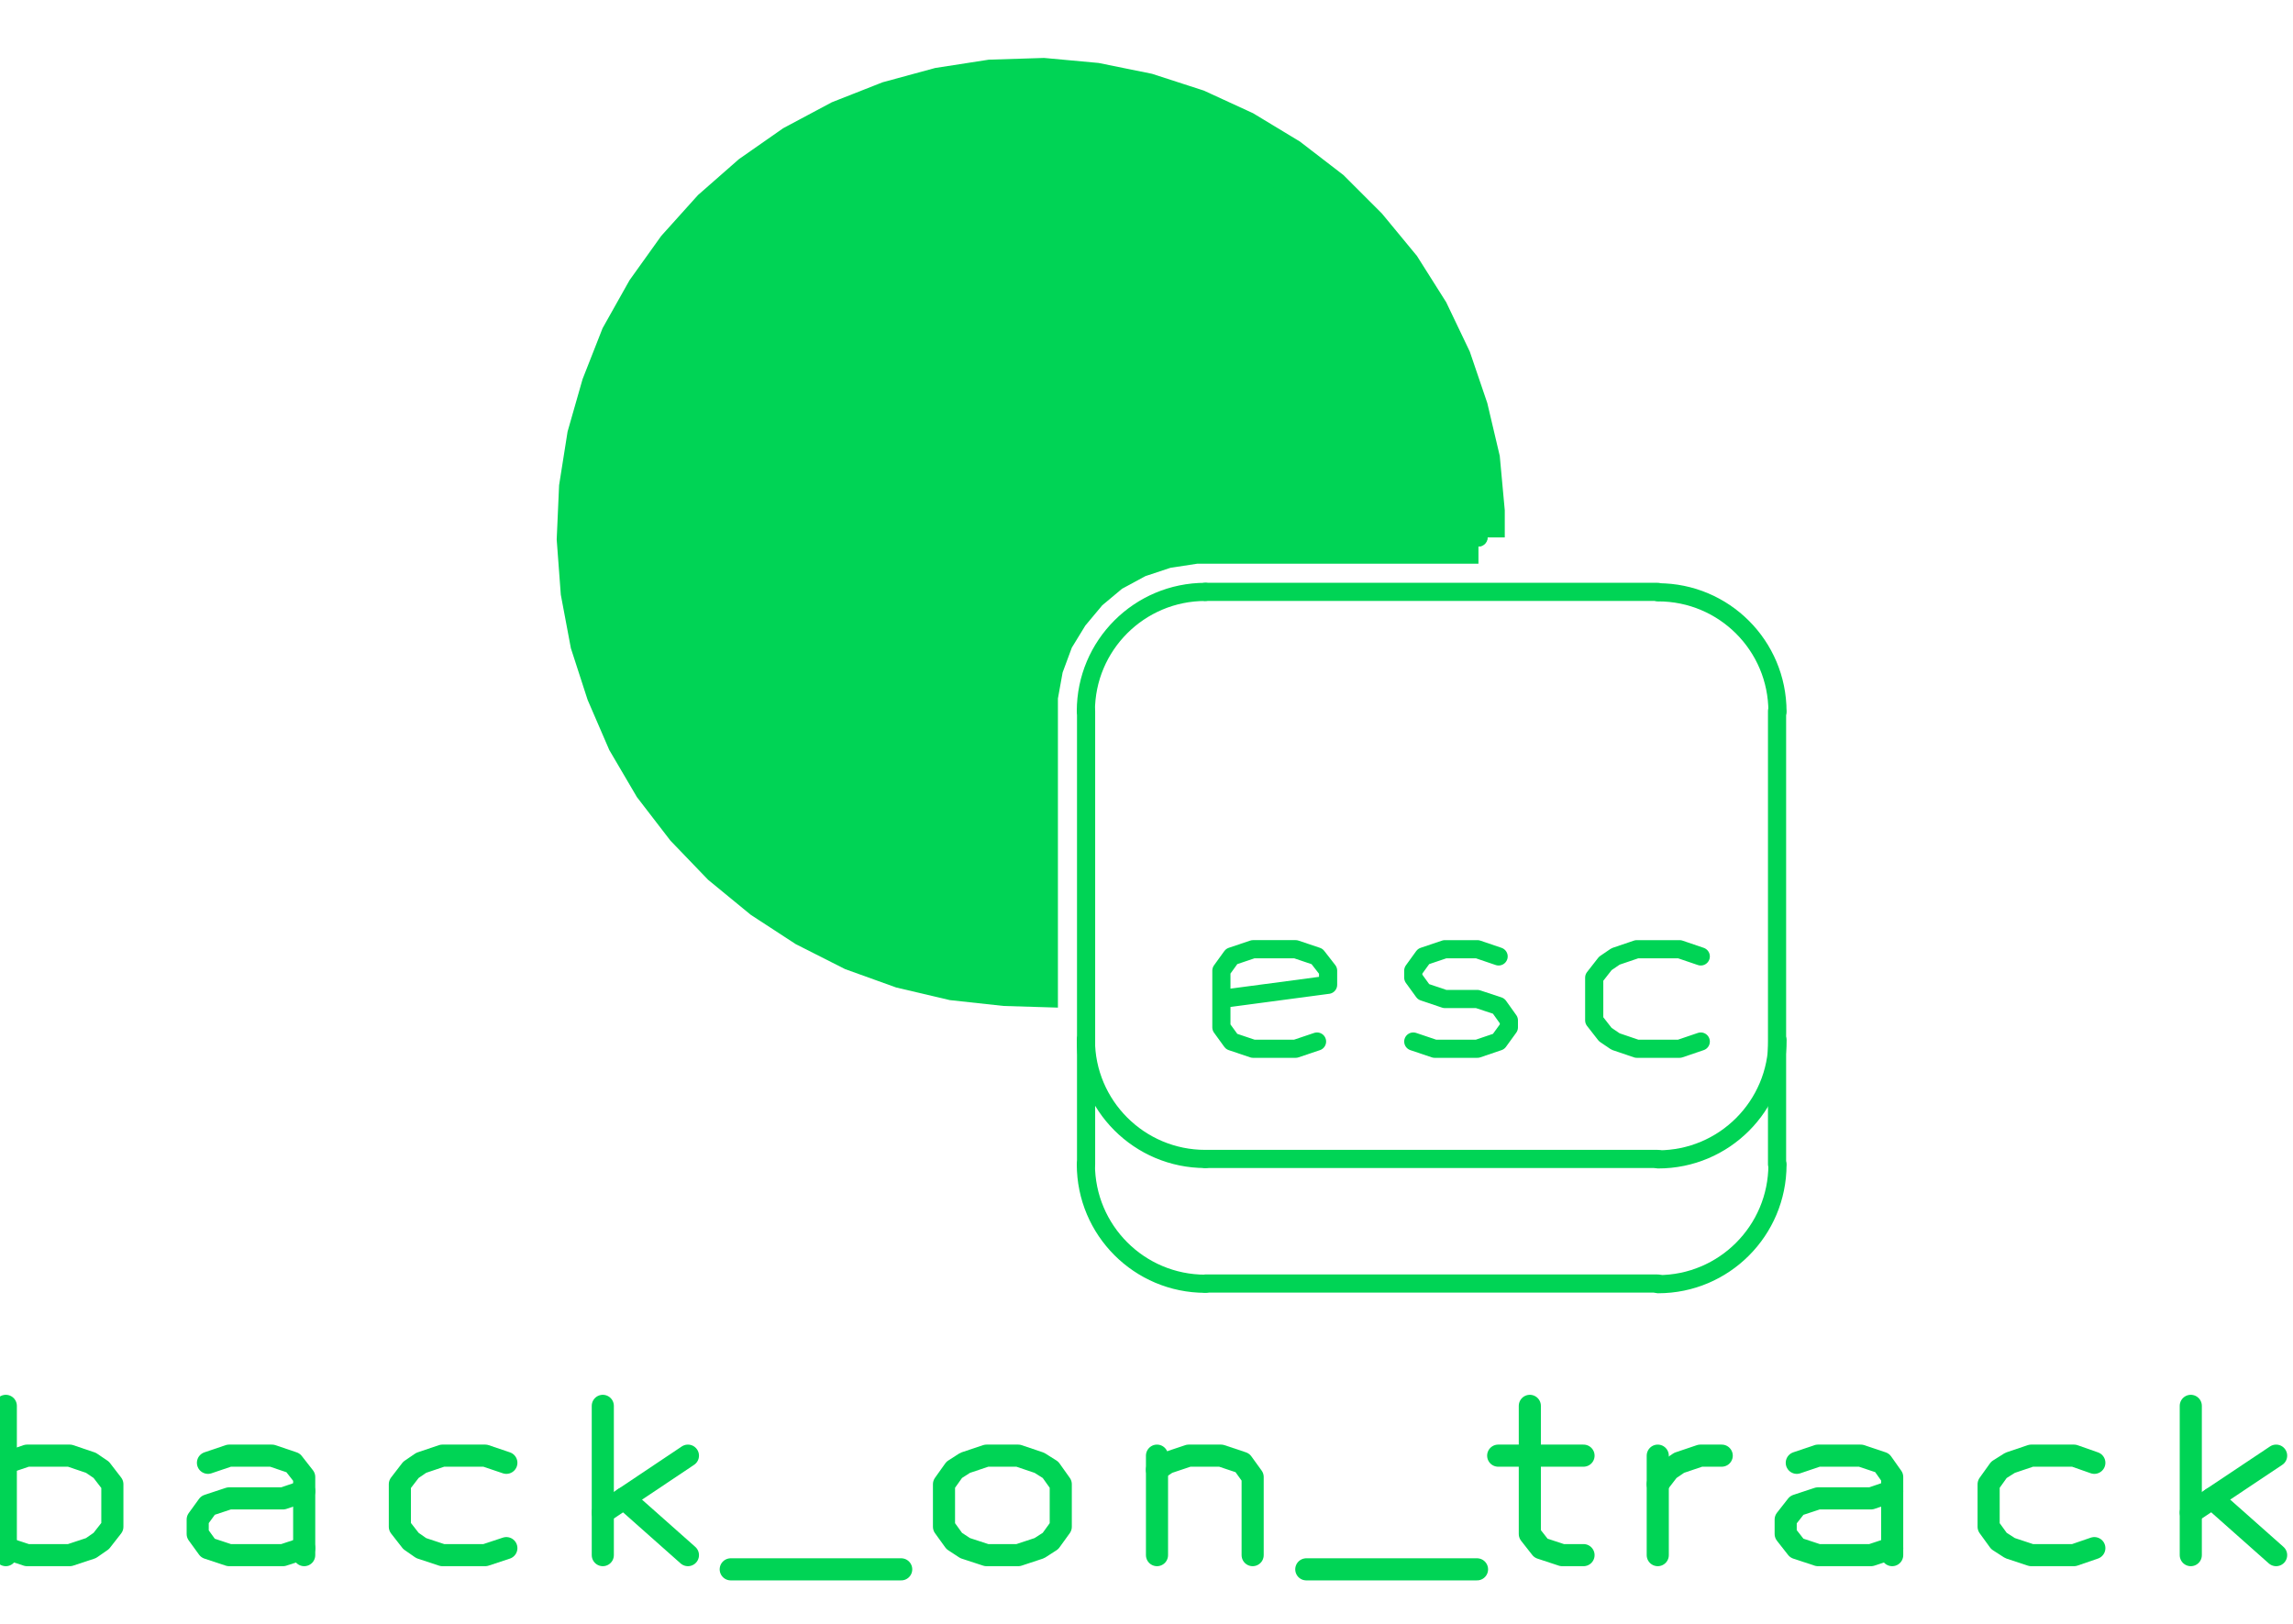 <?xml version="1.0" encoding="UTF-8" standalone="no"?>
<!-- Created with Inkscape (http://www.inkscape.org/) -->

<svg
   version="1.1"
   id="svg78"
   width="58.06"
   height="41.13"
   viewBox="0 0 58.06 41.13"
   sodipodi:docname="Logo.svg"
   inkscape:export-filename="Logo.png"
   inkscape:export-xdpi="232.823"
   inkscape:export-ydpi="232.823"
   inkscape:version="1.2.2 (b0a8486541, 2022-12-01)"
   xmlns:inkscape="http://www.inkscape.org/namespaces/inkscape"
   xmlns:sodipodi="http://sodipodi.sourceforge.net/DTD/sodipodi-0.dtd"
   xmlns="http://www.w3.org/2000/svg"
   xmlns:svg="http://www.w3.org/2000/svg">
  <defs
     id="defs82" />
  <sodipodi:namedview
     id="namedview80"
     pagecolor="#ffffff"
     bordercolor="#666666"
     borderopacity="1.0"
     inkscape:showpageshadow="2"
     inkscape:pageopacity="0"
     inkscape:pagecheckerboard="0"
     inkscape:deskcolor="#d1d1d1"
     showgrid="false"
     inkscape:zoom="5.1728597"
     inkscape:cx="34.990317"
     inkscape:cy="17.97845"
     inkscape:window-width="1214"
     inkscape:window-height="629"
     inkscape:window-x="1247"
     inkscape:window-y="761"
     inkscape:window-maximized="1"
     inkscape:current-layer="g86">
    <inkscape:page
       x="0"
       y="0"
       id="page84"
       width="58.06"
       height="41.13" />
  </sodipodi:namedview>
  <g
     id="g86"
     inkscape:groupmode="layer"
     inkscape:label="Page 1"
     transform="matrix(1.333,0,0,1.333,-532.761,-377.609)">
    <g
       id="g92"
       style="stroke:#00d455"
       transform="translate(0,1.5)">
      <path
         d="m 431.16,293.023 h -8.594"
         style="fill:none;stroke:#00d455;stroke-width:0.345;stroke-linecap:round;stroke-linejoin:round;stroke-miterlimit:10;stroke-dasharray:none;stroke-opacity:1"
         id="path94" />
    </g>
    <g
       id="g96"
       style="stroke:#00d455"
       transform="translate(0,1.5)">
      <path
         d="m 433.426,295.289 v 8.609"
         style="fill:none;stroke:#00d455;stroke-width:0.345;stroke-linecap:round;stroke-linejoin:round;stroke-miterlimit:10;stroke-dasharray:none;stroke-opacity:1"
         id="path98" />
    </g>
    <g
       id="g100"
       style="stroke:#00d455"
       transform="translate(0,1.5)">
      <path
         d="m 431.168,293.031 c 1.254,0 2.266,1.016 2.266,2.266"
         style="fill:none;stroke:#00d455;stroke-width:0.345;stroke-linecap:round;stroke-linejoin:round;stroke-miterlimit:10;stroke-dasharray:none;stroke-opacity:1"
         id="path102" />
    </g>
    <g
       id="g104"
       style="stroke:#00d455"
       transform="translate(0,1.5)">
      <path
         d="m 433.434,301.539 c 0,1.25 -1.012,2.266 -2.266,2.266"
         style="fill:none;stroke:#00d455;stroke-width:0.345;stroke-linecap:round;stroke-linejoin:round;stroke-miterlimit:10;stroke-dasharray:none;stroke-opacity:1"
         id="path106" />
    </g>
    <g
       id="g108"
       style="stroke:#00d455"
       transform="translate(0,1.5)">
      <path
         d="m 424.688,301.566 -0.407,0.137 h -0.808 l -0.407,-0.137 -0.195,-0.269 v -1.078 l 0.195,-0.27 0.407,-0.137 h 0.808 l 0.407,0.137 0.21,0.27 v 0.269 l -2.027,0.27"
         style="fill:none;stroke:#00d455;stroke-width:0.345;stroke-linecap:round;stroke-linejoin:round;stroke-miterlimit:10;stroke-dasharray:none;stroke-opacity:1"
         id="path110" />
    </g>
    <g
       id="g112"
       style="stroke:#00d455"
       transform="translate(0,1.5)">
      <path
         d="m 426.516,301.566 0.406,0.137 h 0.812 l 0.403,-0.137 0.195,-0.269 v -0.133 l -0.195,-0.273 -0.403,-0.133 h -0.617 l -0.406,-0.137 -0.195,-0.269 v -0.133 l 0.195,-0.27 0.406,-0.137 h 0.617 l 0.403,0.137"
         style="fill:none;stroke:#00d455;stroke-width:0.345;stroke-linecap:round;stroke-linejoin:round;stroke-miterlimit:10;stroke-dasharray:none;stroke-opacity:1"
         id="path114" />
    </g>
    <g
       id="g116"
       style="stroke:#00d455"
       transform="translate(0,1.5)">
      <path
         d="m 431.977,301.566 -0.403,0.137 h -0.812 l -0.403,-0.137 -0.195,-0.132 -0.211,-0.27 v -0.812 l 0.211,-0.27 0.195,-0.133 0.403,-0.137 h 0.812 l 0.403,0.137"
         style="fill:none;stroke:#00d455;stroke-width:0.345;stroke-linecap:round;stroke-linejoin:round;stroke-miterlimit:10;stroke-dasharray:none;stroke-opacity:1"
         id="path118" />
    </g>
    <g
       id="g120"
       style="stroke:#00d455"
       transform="translate(0,1.5)">
      <path
         d="m 399.781,311.324 v -2.836"
         style="fill:none;stroke:#00d455;stroke-width:0.42;stroke-linecap:round;stroke-linejoin:round;stroke-miterlimit:10;stroke-dasharray:none;stroke-opacity:1"
         id="path122" />
    </g>
    <g
       id="g124"
       style="stroke:#00d455"
       transform="translate(0,1.5)">
      <path
         d="m 399.781,309.57 0.403,-0.136 h 0.812 l 0.402,0.136 0.196,0.133 0.211,0.274 v 0.808 l -0.211,0.27 -0.196,0.136 -0.402,0.133 h -0.812 l -0.403,-0.133"
         style="fill:none;stroke:#00d455;stroke-width:0.42;stroke-linecap:round;stroke-linejoin:round;stroke-miterlimit:10;stroke-dasharray:none;stroke-opacity:1"
         id="path126" />
    </g>
    <g
       id="g128"
       style="stroke:#00d455"
       transform="translate(0,1.5)">
      <path
         d="m 405.449,311.324 v -1.484 l -0.211,-0.27 -0.402,-0.136 h -0.813 l -0.402,0.136"
         style="fill:none;stroke:#00d455;stroke-width:0.42;stroke-linecap:round;stroke-linejoin:round;stroke-miterlimit:10;stroke-dasharray:none;stroke-opacity:1"
         id="path130" />
    </g>
    <g
       id="g132"
       style="stroke:#00d455"
       transform="translate(0,1.5)">
      <path
         d="m 405.449,311.191 -0.402,0.133 h -1.024 l -0.402,-0.133 -0.195,-0.269 v -0.274 l 0.195,-0.269 0.402,-0.133 h 1.024 l 0.402,-0.137"
         style="fill:none;stroke:#00d455;stroke-width:0.42;stroke-linecap:round;stroke-linejoin:round;stroke-miterlimit:10;stroke-dasharray:none;stroke-opacity:1"
         id="path134" />
    </g>
    <g
       id="g136"
       style="stroke:#00d455"
       transform="translate(0,1.5)">
      <path
         d="m 409.289,311.191 -0.402,0.133 h -0.813 l -0.402,-0.133 -0.195,-0.136 -0.211,-0.27 v -0.808 l 0.211,-0.274 0.195,-0.133 0.402,-0.136 h 0.813 l 0.402,0.136"
         style="fill:none;stroke:#00d455;stroke-width:0.42;stroke-linecap:round;stroke-linejoin:round;stroke-miterlimit:10;stroke-dasharray:none;stroke-opacity:1"
         id="path138" />
    </g>
    <g
       id="g140"
       style="stroke:#00d455"
       transform="translate(0,1.5)">
      <path
         d="m 411.121,311.324 v -2.836"
         style="fill:none;stroke:#00d455;stroke-width:0.42;stroke-linecap:round;stroke-linejoin:round;stroke-miterlimit:10;stroke-dasharray:none;stroke-opacity:1"
         id="path142" />
    </g>
    <g
       id="g144"
       style="stroke:#00d455"
       transform="translate(0,1.5)">
      <path
         d="m 411.523,310.246 1.215,1.078"
         style="fill:none;stroke:#00d455;stroke-width:0.42;stroke-linecap:round;stroke-linejoin:round;stroke-miterlimit:10;stroke-dasharray:none;stroke-opacity:1"
         id="path146" />
    </g>
    <g
       id="g148"
       style="stroke:#00d455"
       transform="translate(0,1.5)">
      <path
         d="m 412.738,309.434 -1.617,1.082"
         style="fill:none;stroke:#00d455;stroke-width:0.42;stroke-linecap:round;stroke-linejoin:round;stroke-miterlimit:10;stroke-dasharray:none;stroke-opacity:1"
         id="path150" />
    </g>
    <g
       id="g152"
       style="stroke:#00d455"
       transform="translate(0,1.5)">
      <path
         d="m 413.551,311.594 h 3.238"
         style="fill:none;stroke:#00d455;stroke-width:0.42;stroke-linecap:round;stroke-linejoin:round;stroke-miterlimit:10;stroke-dasharray:none;stroke-opacity:1"
         id="path154" />
    </g>
    <g
       id="g156"
       style="stroke:#00d455"
       transform="translate(0,1.5)">
      <path
         d="m 418.41,311.324 -0.406,-0.133 -0.207,-0.136 -0.195,-0.27 v -0.808 l 0.195,-0.274 0.207,-0.133 0.406,-0.136 h 0.602 l 0.402,0.136 0.211,0.133 0.195,0.274 v 0.808 l -0.195,0.27 -0.211,0.136 -0.402,0.133 h -0.602"
         style="fill:none;stroke:#00d455;stroke-width:0.42;stroke-linecap:round;stroke-linejoin:round;stroke-miterlimit:10;stroke-dasharray:none;stroke-opacity:1"
         id="path158" />
    </g>
    <g
       id="g160"
       style="stroke:#00d455"
       transform="translate(0,1.5)">
      <path
         d="m 421.648,309.434 v 1.89"
         style="fill:none;stroke:#00d455;stroke-width:0.42;stroke-linecap:round;stroke-linejoin:round;stroke-miterlimit:10;stroke-dasharray:none;stroke-opacity:1"
         id="path162" />
    </g>
    <g
       id="g164"
       style="stroke:#00d455"
       transform="translate(0,1.5)">
      <path
         d="m 421.648,309.703 0.196,-0.133 0.406,-0.136 h 0.613 l 0.407,0.136 0.195,0.27 v 1.484"
         style="fill:none;stroke:#00d455;stroke-width:0.42;stroke-linecap:round;stroke-linejoin:round;stroke-miterlimit:10;stroke-dasharray:none;stroke-opacity:1"
         id="path166" />
    </g>
    <g
       id="g168"
       style="stroke:#00d455"
       transform="translate(0,1.5)">
      <path
         d="m 424.484,311.594 h 3.243"
         style="fill:none;stroke:#00d455;stroke-width:0.42;stroke-linecap:round;stroke-linejoin:round;stroke-miterlimit:10;stroke-dasharray:none;stroke-opacity:1"
         id="path170" />
    </g>
    <g
       id="g172"
       style="stroke:#00d455"
       transform="translate(0,1.5)">
      <path
         d="m 428.129,309.434 h 1.621"
         style="fill:none;stroke:#00d455;stroke-width:0.42;stroke-linecap:round;stroke-linejoin:round;stroke-miterlimit:10;stroke-dasharray:none;stroke-opacity:1"
         id="path174" />
    </g>
    <g
       id="g176"
       style="stroke:#00d455"
       transform="translate(0,1.5)">
      <path
         d="m 428.73,308.488 v 2.434 l 0.211,0.269 0.403,0.133 h 0.406"
         style="fill:none;stroke:#00d455;stroke-width:0.42;stroke-linecap:round;stroke-linejoin:round;stroke-miterlimit:10;stroke-dasharray:none;stroke-opacity:1"
         id="path178" />
    </g>
    <g
       id="g180"
       style="stroke:#00d455"
       transform="translate(0,1.5)">
      <path
         d="m 431.16,311.324 v -1.89"
         style="fill:none;stroke:#00d455;stroke-width:0.42;stroke-linecap:round;stroke-linejoin:round;stroke-miterlimit:10;stroke-dasharray:none;stroke-opacity:1"
         id="path182" />
    </g>
    <g
       id="g184"
       style="stroke:#00d455"
       transform="translate(0,1.5)">
      <path
         d="m 431.16,309.977 0.211,-0.274 0.195,-0.133 0.403,-0.136 h 0.406"
         style="fill:none;stroke:#00d455;stroke-width:0.42;stroke-linecap:round;stroke-linejoin:round;stroke-miterlimit:10;stroke-dasharray:none;stroke-opacity:1"
         id="path186" />
    </g>
    <g
       id="g188"
       style="stroke:#00d455"
       transform="translate(0,1.5)">
      <path
         d="m 435.613,311.324 v -1.484 l -0.191,-0.27 -0.406,-0.136 h -0.813 l -0.402,0.136"
         style="fill:none;stroke:#00d455;stroke-width:0.42;stroke-linecap:round;stroke-linejoin:round;stroke-miterlimit:10;stroke-dasharray:none;stroke-opacity:1"
         id="path190" />
    </g>
    <g
       id="g192"
       style="stroke:#00d455"
       transform="translate(0,1.5)">
      <path
         d="m 435.613,311.191 -0.402,0.133 h -1.008 l -0.402,-0.133 -0.211,-0.269 v -0.274 l 0.211,-0.269 0.402,-0.133 h 1.008 l 0.402,-0.137"
         style="fill:none;stroke:#00d455;stroke-width:0.42;stroke-linecap:round;stroke-linejoin:round;stroke-miterlimit:10;stroke-dasharray:none;stroke-opacity:1"
         id="path194" />
    </g>
    <g
       id="g196"
       style="stroke:#00d455"
       transform="translate(0,1.5)">
      <path
         d="m 439.453,311.191 -0.387,0.133 h -0.812 l -0.402,-0.133 -0.211,-0.136 -0.196,-0.27 v -0.808 l 0.196,-0.274 0.211,-0.133 0.402,-0.136 h 0.812 l 0.387,0.136"
         style="fill:none;stroke:#00d455;stroke-width:0.42;stroke-linecap:round;stroke-linejoin:round;stroke-miterlimit:10;stroke-dasharray:none;stroke-opacity:1"
         id="path198" />
    </g>
    <g
       id="g200"
       style="stroke:#00d455"
       transform="translate(0,1.5)">
      <path
         d="m 441.285,311.324 v -2.836"
         style="fill:none;stroke:#00d455;stroke-width:0.42;stroke-linecap:round;stroke-linejoin:round;stroke-miterlimit:10;stroke-dasharray:none;stroke-opacity:1"
         id="path202" />
    </g>
    <g
       id="g204"
       style="stroke:#00d455"
       transform="translate(0,1.5)">
      <path
         d="m 441.691,310.246 1.215,1.078"
         style="fill:none;stroke:#00d455;stroke-width:0.42;stroke-linecap:round;stroke-linejoin:round;stroke-miterlimit:10;stroke-dasharray:none;stroke-opacity:1"
         id="path206" />
    </g>
    <g
       id="g208"
       style="stroke:#00d455"
       transform="translate(0,1.5)">
      <path
         d="m 442.906,309.434 -1.621,1.082"
         style="fill:none;stroke:#00d455;stroke-width:0.42;stroke-linecap:round;stroke-linejoin:round;stroke-miterlimit:10;stroke-dasharray:none;stroke-opacity:1"
         id="path210" />
    </g>
    <g
       id="g212"
       style="stroke:#00d455"
       transform="translate(0,1.5)">
      <path
         d="m 422.566,306.164 h 8.594"
         style="fill:none;stroke:#00d455;stroke-width:0.345;stroke-linecap:round;stroke-linejoin:round;stroke-miterlimit:10;stroke-dasharray:none;stroke-opacity:1"
         id="path214" />
    </g>
    <g
       id="g216"
       style="stroke:#00d455"
       transform="translate(0,1.5)">
      <path
         d="m 422.566,303.797 h 8.594"
         style="fill:none;stroke:#00d455;stroke-width:0.345;stroke-linecap:round;stroke-linejoin:round;stroke-miterlimit:10;stroke-dasharray:none;stroke-opacity:1"
         id="path218" />
    </g>
    <g
       id="g220"
       style="stroke:#00d455"
       transform="translate(0,1.5)">
      <path
         d="m 433.434,303.906 c 0,1.254 -1.016,2.27 -2.266,2.27"
         style="fill:none;stroke:#00d455;stroke-width:0.345;stroke-linecap:round;stroke-linejoin:round;stroke-miterlimit:10;stroke-dasharray:none;stroke-opacity:1"
         id="path222" />
    </g>
    <g
       id="g224"
       style="stroke:#00d455"
       transform="translate(0,1.5)">
      <path
         d="m 422.566,306.168 c -1.254,0 -2.269,-1.016 -2.269,-2.27"
         style="fill:none;stroke:#00d455;stroke-width:0.345;stroke-linecap:round;stroke-linejoin:round;stroke-miterlimit:10;stroke-dasharray:none;stroke-opacity:1"
         id="path226" />
    </g>
    <g
       id="g228"
       style="stroke:#00d455"
       transform="translate(0,1.5)">
      <path
         d="m 420.301,295.289 v 8.609"
         style="fill:none;stroke:#00d455;stroke-width:0.345;stroke-linecap:round;stroke-linejoin:round;stroke-miterlimit:10;stroke-dasharray:none;stroke-opacity:1"
         id="path230" />
    </g>
    <g
       id="g232"
       style="stroke:#00d455"
       transform="translate(0,1.5)">
      <path
         d="m 420.297,295.289 c 0,-1.25 1.015,-2.266 2.269,-2.266"
         style="fill:none;stroke:#00d455;stroke-width:0.345;stroke-linecap:round;stroke-linejoin:round;stroke-miterlimit:10;stroke-dasharray:none;stroke-opacity:1"
         id="path234" />
    </g>
    <g
       id="g236"
       style="stroke:#00d455"
       transform="translate(0,1.5)">
      <path
         d="m 422.566,303.797 c -1.254,0 -2.269,-1.016 -2.269,-2.266"
         style="fill:none;stroke:#00d455;stroke-width:0.345;stroke-linecap:round;stroke-linejoin:round;stroke-miterlimit:10;stroke-dasharray:none;stroke-opacity:1"
         id="path238" />
    </g>
    <g
       id="g240"
       style="stroke:#00d455"
       transform="translate(0,1.5)">
      <path
         d="m 427.754,291.988 v -0.492"
         style="fill:none;stroke:#00d455;stroke-width:0.345;stroke-linecap:round;stroke-linejoin:round;stroke-miterlimit:10;stroke-dasharray:none;stroke-opacity:1"
         id="path242" />
    </g>
    <g
       id="g244"
       style="stroke:#00d455"
       transform="translate(0,1.5)">
      <path
         d="m 427.754,291.496 -0.09,-0.976"
         style="fill:none;stroke:#00d455;stroke-width:0.345;stroke-linecap:round;stroke-linejoin:round;stroke-miterlimit:10;stroke-dasharray:none;stroke-opacity:1"
         id="path246" />
    </g>
    <g
       id="g248"
       style="stroke:#00d455"
       transform="translate(0,1.5)">
      <path
         d="m 427.664,290.52 -0.223,-0.946"
         style="fill:none;stroke:#00d455;stroke-width:0.345;stroke-linecap:round;stroke-linejoin:round;stroke-miterlimit:10;stroke-dasharray:none;stroke-opacity:1"
         id="path250" />
    </g>
    <g
       id="g252"
       style="stroke:#00d455"
       transform="translate(0,1.5)">
      <path
         d="m 427.441,289.574 -0.316,-0.929"
         style="fill:none;stroke:#00d455;stroke-width:0.345;stroke-linecap:round;stroke-linejoin:round;stroke-miterlimit:10;stroke-dasharray:none;stroke-opacity:1"
         id="path254" />
    </g>
    <g
       id="g256"
       style="stroke:#00d455"
       transform="translate(0,1.5)">
      <path
         d="m 427.125,288.645 -0.422,-0.883"
         style="fill:none;stroke:#00d455;stroke-width:0.345;stroke-linecap:round;stroke-linejoin:round;stroke-miterlimit:10;stroke-dasharray:none;stroke-opacity:1"
         id="path258" />
    </g>
    <g
       id="g260"
       style="stroke:#00d455"
       transform="translate(0,1.5)">
      <path
         d="m 426.703,287.762 -0.523,-0.828"
         style="fill:none;stroke:#00d455;stroke-width:0.345;stroke-linecap:round;stroke-linejoin:round;stroke-miterlimit:10;stroke-dasharray:none;stroke-opacity:1"
         id="path262" />
    </g>
    <g
       id="g264"
       style="stroke:#00d455"
       transform="translate(0,1.5)">
      <path
         d="m 426.18,286.934 -0.629,-0.762"
         style="fill:none;stroke:#00d455;stroke-width:0.345;stroke-linecap:round;stroke-linejoin:round;stroke-miterlimit:10;stroke-dasharray:none;stroke-opacity:1"
         id="path266" />
    </g>
    <g
       id="g268"
       style="stroke:#00d455"
       transform="translate(0,1.5)">
      <path
         d="m 425.551,286.172 -0.692,-0.692"
         style="fill:none;stroke:#00d455;stroke-width:0.345;stroke-linecap:round;stroke-linejoin:round;stroke-miterlimit:10;stroke-dasharray:none;stroke-opacity:1"
         id="path270" />
    </g>
    <g
       id="g272"
       style="stroke:#00d455"
       transform="translate(0,1.5)">
      <path
         d="m 424.859,285.48 -0.781,-0.601"
         style="fill:none;stroke:#00d455;stroke-width:0.345;stroke-linecap:round;stroke-linejoin:round;stroke-miterlimit:10;stroke-dasharray:none;stroke-opacity:1"
         id="path274" />
    </g>
    <g
       id="g276"
       style="stroke:#00d455"
       transform="translate(0,1.5)">
      <path
         d="m 424.078,284.879 -0.84,-0.508"
         style="fill:none;stroke:#00d455;stroke-width:0.345;stroke-linecap:round;stroke-linejoin:round;stroke-miterlimit:10;stroke-dasharray:none;stroke-opacity:1"
         id="path278" />
    </g>
    <g
       id="g280"
       style="stroke:#00d455"
       transform="translate(0,1.5)">
      <path
         d="m 423.238,284.371 -0.883,-0.406"
         style="fill:none;stroke:#00d455;stroke-width:0.345;stroke-linecap:round;stroke-linejoin:round;stroke-miterlimit:10;stroke-dasharray:none;stroke-opacity:1"
         id="path282" />
    </g>
    <g
       id="g284"
       style="stroke:#00d455"
       transform="translate(0,1.5)">
      <path
         d="m 422.355,283.965 -0.929,-0.301"
         style="fill:none;stroke:#00d455;stroke-width:0.345;stroke-linecap:round;stroke-linejoin:round;stroke-miterlimit:10;stroke-dasharray:none;stroke-opacity:1"
         id="path286" />
    </g>
    <g
       id="g288"
       style="stroke:#00d455"
       transform="translate(0,1.5)">
      <path
         d="m 421.426,283.664 -0.961,-0.195"
         style="fill:none;stroke:#00d455;stroke-width:0.345;stroke-linecap:round;stroke-linejoin:round;stroke-miterlimit:10;stroke-dasharray:none;stroke-opacity:1"
         id="path290" />
    </g>
    <g
       id="g292"
       style="stroke:#00d455"
       transform="translate(0,1.5)">
      <path
         d="m 420.465,283.469 -0.977,-0.09"
         style="fill:none;stroke:#00d455;stroke-width:0.345;stroke-linecap:round;stroke-linejoin:round;stroke-miterlimit:10;stroke-dasharray:none;stroke-opacity:1"
         id="path294" />
    </g>
    <g
       id="g296"
       style="stroke:#00d455"
       transform="translate(0,1.5)">
      <path
         d="M 419.488,283.379 418.5,283.41"
         style="fill:none;stroke:#00d455;stroke-width:0.345;stroke-linecap:round;stroke-linejoin:round;stroke-miterlimit:10;stroke-dasharray:none;stroke-opacity:1"
         id="path298" />
    </g>
    <g
       id="g300"
       style="stroke:#00d455"
       transform="translate(0,1.5)">
      <path
         d="m 418.5,283.41 -0.961,0.149"
         style="fill:none;stroke:#00d455;stroke-width:0.345;stroke-linecap:round;stroke-linejoin:round;stroke-miterlimit:10;stroke-dasharray:none;stroke-opacity:1"
         id="path302" />
    </g>
    <g
       id="g304"
       style="stroke:#00d455"
       transform="translate(0,1.5)">
      <path
         d="m 417.539,283.559 -0.945,0.257"
         style="fill:none;stroke:#00d455;stroke-width:0.345;stroke-linecap:round;stroke-linejoin:round;stroke-miterlimit:10;stroke-dasharray:none;stroke-opacity:1"
         id="path306" />
    </g>
    <g
       id="g308"
       style="stroke:#00d455"
       transform="translate(0,1.5)">
      <path
         d="m 416.594,283.816 -0.914,0.36"
         style="fill:none;stroke:#00d455;stroke-width:0.345;stroke-linecap:round;stroke-linejoin:round;stroke-miterlimit:10;stroke-dasharray:none;stroke-opacity:1"
         id="path310" />
    </g>
    <g
       id="g312"
       style="stroke:#00d455"
       transform="translate(0,1.5)">
      <path
         d="m 415.68,284.176 -0.871,0.465"
         style="fill:none;stroke:#00d455;stroke-width:0.345;stroke-linecap:round;stroke-linejoin:round;stroke-miterlimit:10;stroke-dasharray:none;stroke-opacity:1"
         id="path314" />
    </g>
    <g
       id="g316"
       style="stroke:#00d455"
       transform="translate(0,1.5)">
      <path
         d="m 414.809,284.641 -0.793,0.554"
         style="fill:none;stroke:#00d455;stroke-width:0.345;stroke-linecap:round;stroke-linejoin:round;stroke-miterlimit:10;stroke-dasharray:none;stroke-opacity:1"
         id="path318" />
    </g>
    <g
       id="g320"
       style="stroke:#00d455"
       transform="translate(0,1.5)">
      <path
         d="m 414.016,285.195 -0.735,0.645"
         style="fill:none;stroke:#00d455;stroke-width:0.345;stroke-linecap:round;stroke-linejoin:round;stroke-miterlimit:10;stroke-dasharray:none;stroke-opacity:1"
         id="path322" />
    </g>
    <g
       id="g324"
       style="stroke:#00d455"
       transform="translate(0,1.5)">
      <path
         d="m 413.281,285.84 -0.66,0.734"
         style="fill:none;stroke:#00d455;stroke-width:0.345;stroke-linecap:round;stroke-linejoin:round;stroke-miterlimit:10;stroke-dasharray:none;stroke-opacity:1"
         id="path326" />
    </g>
    <g
       id="g328"
       style="stroke:#00d455"
       transform="translate(0,1.5)">
      <path
         d="m 412.621,286.574 -0.57,0.797"
         style="fill:none;stroke:#00d455;stroke-width:0.345;stroke-linecap:round;stroke-linejoin:round;stroke-miterlimit:10;stroke-dasharray:none;stroke-opacity:1"
         id="path330" />
    </g>
    <g
       id="g332"
       style="stroke:#00d455"
       transform="translate(0,1.5)">
      <path
         d="m 412.051,287.371 -0.481,0.856"
         style="fill:none;stroke:#00d455;stroke-width:0.345;stroke-linecap:round;stroke-linejoin:round;stroke-miterlimit:10;stroke-dasharray:none;stroke-opacity:1"
         id="path334" />
    </g>
    <g
       id="g336"
       style="stroke:#00d455"
       transform="translate(0,1.5)">
      <path
         d="m 411.57,288.227 -0.359,0.914"
         style="fill:none;stroke:#00d455;stroke-width:0.345;stroke-linecap:round;stroke-linejoin:round;stroke-miterlimit:10;stroke-dasharray:none;stroke-opacity:1"
         id="path338" />
    </g>
    <g
       id="g340"
       style="stroke:#00d455"
       transform="translate(0,1.5)">
      <path
         d="m 411.211,289.141 -0.27,0.945"
         style="fill:none;stroke:#00d455;stroke-width:0.345;stroke-linecap:round;stroke-linejoin:round;stroke-miterlimit:10;stroke-dasharray:none;stroke-opacity:1"
         id="path342" />
    </g>
    <g
       id="g344"
       style="stroke:#00d455"
       transform="translate(0,1.5)">
      <path
         d="m 410.941,290.086 -0.152,0.961"
         style="fill:none;stroke:#00d455;stroke-width:0.345;stroke-linecap:round;stroke-linejoin:round;stroke-miterlimit:10;stroke-dasharray:none;stroke-opacity:1"
         id="path346" />
    </g>
    <g
       id="g348"
       style="stroke:#00d455"
       transform="translate(0,1.5)">
      <path
         d="m 410.789,291.047 -0.043,0.973"
         style="fill:none;stroke:#00d455;stroke-width:0.345;stroke-linecap:round;stroke-linejoin:round;stroke-miterlimit:10;stroke-dasharray:none;stroke-opacity:1"
         id="path350" />
    </g>
    <g
       id="g352"
       style="stroke:#00d455"
       transform="translate(0,1.5)">
      <path
         d="m 410.746,292.02 0.074,0.992"
         style="fill:none;stroke:#00d455;stroke-width:0.345;stroke-linecap:round;stroke-linejoin:round;stroke-miterlimit:10;stroke-dasharray:none;stroke-opacity:1"
         id="path354" />
    </g>
    <g
       id="g356"
       style="stroke:#00d455"
       transform="translate(0,1.5)">
      <path
         d="m 410.82,293.012 0.18,0.957"
         style="fill:none;stroke:#00d455;stroke-width:0.345;stroke-linecap:round;stroke-linejoin:round;stroke-miterlimit:10;stroke-dasharray:none;stroke-opacity:1"
         id="path358" />
    </g>
    <g
       id="g360"
       style="stroke:#00d455"
       transform="translate(0,1.5)">
      <path
         d="m 411,293.969 0.301,0.929"
         style="fill:none;stroke:#00d455;stroke-width:0.345;stroke-linecap:round;stroke-linejoin:round;stroke-miterlimit:10;stroke-dasharray:none;stroke-opacity:1"
         id="path362" />
    </g>
    <g
       id="g364"
       style="stroke:#00d455"
       transform="translate(0,1.5)">
      <path
         d="m 411.301,294.898 0.39,0.903"
         style="fill:none;stroke:#00d455;stroke-width:0.345;stroke-linecap:round;stroke-linejoin:round;stroke-miterlimit:10;stroke-dasharray:none;stroke-opacity:1"
         id="path366" />
    </g>
    <g
       id="g368"
       style="stroke:#00d455"
       transform="translate(0,1.5)">
      <path
         d="m 411.691,295.801 0.493,0.84"
         style="fill:none;stroke:#00d455;stroke-width:0.345;stroke-linecap:round;stroke-linejoin:round;stroke-miterlimit:10;stroke-dasharray:none;stroke-opacity:1"
         id="path370" />
    </g>
    <g
       id="g372"
       style="stroke:#00d455"
       transform="translate(0,1.5)">
      <path
         d="m 412.184,296.641 0.601,0.781"
         style="fill:none;stroke:#00d455;stroke-width:0.345;stroke-linecap:round;stroke-linejoin:round;stroke-miterlimit:10;stroke-dasharray:none;stroke-opacity:1"
         id="path374" />
    </g>
    <g
       id="g376"
       style="stroke:#00d455"
       transform="translate(0,1.5)">
      <path
         d="m 412.785,297.422 0.676,0.703"
         style="fill:none;stroke:#00d455;stroke-width:0.345;stroke-linecap:round;stroke-linejoin:round;stroke-miterlimit:10;stroke-dasharray:none;stroke-opacity:1"
         id="path378" />
    </g>
    <g
       id="g380"
       style="stroke:#00d455"
       transform="translate(0,1.5)">
      <path
         d="m 413.461,298.125 0.766,0.629"
         style="fill:none;stroke:#00d455;stroke-width:0.345;stroke-linecap:round;stroke-linejoin:round;stroke-miterlimit:10;stroke-dasharray:none;stroke-opacity:1"
         id="path382" />
    </g>
    <g
       id="g384"
       style="stroke:#00d455"
       transform="translate(0,1.5)">
      <path
         d="m 414.227,298.754 0.808,0.527"
         style="fill:none;stroke:#00d455;stroke-width:0.345;stroke-linecap:round;stroke-linejoin:round;stroke-miterlimit:10;stroke-dasharray:none;stroke-opacity:1"
         id="path386" />
    </g>
    <g
       id="g388"
       style="stroke:#00d455"
       transform="translate(0,1.5)">
      <path
         d="m 415.035,299.281 0.887,0.449"
         style="fill:none;stroke:#00d455;stroke-width:0.345;stroke-linecap:round;stroke-linejoin:round;stroke-miterlimit:10;stroke-dasharray:none;stroke-opacity:1"
         id="path390" />
    </g>
    <g
       id="g392"
       style="stroke:#00d455"
       transform="translate(0,1.5)">
      <path
         d="m 415.922,299.73 0.914,0.329"
         style="fill:none;stroke:#00d455;stroke-width:0.345;stroke-linecap:round;stroke-linejoin:round;stroke-miterlimit:10;stroke-dasharray:none;stroke-opacity:1"
         id="path394" />
    </g>
    <g
       id="g396"
       style="stroke:#00d455"
       transform="translate(0,1.5)">
      <path
         d="m 416.836,300.059 0.961,0.226"
         style="fill:none;stroke:#00d455;stroke-width:0.345;stroke-linecap:round;stroke-linejoin:round;stroke-miterlimit:10;stroke-dasharray:none;stroke-opacity:1"
         id="path398" />
    </g>
    <g
       id="g400"
       style="stroke:#00d455"
       transform="translate(0,1.5)">
      <path
         d="m 417.797,300.285 0.973,0.106"
         style="fill:none;stroke:#00d455;stroke-width:0.345;stroke-linecap:round;stroke-linejoin:round;stroke-miterlimit:10;stroke-dasharray:none;stroke-opacity:1"
         id="path402" />
    </g>
    <g
       id="g404"
       style="stroke:#00d455"
       transform="translate(0,1.5)">
      <path
         d="m 418.77,300.391 0.496,0.015"
         style="fill:none;stroke:#00d455;stroke-width:0.345;stroke-linecap:round;stroke-linejoin:round;stroke-miterlimit:10;stroke-dasharray:none;stroke-opacity:1"
         id="path406" />
    </g>
    <g
       id="g408"
       style="stroke:#00d455"
       transform="translate(0,1.5)">
      <path
         d="m 419.266,300.406 v -5.117"
         style="fill:none;stroke:#00d455;stroke-width:0.345;stroke-linecap:round;stroke-linejoin:round;stroke-miterlimit:10;stroke-dasharray:none;stroke-opacity:1"
         id="path410" />
    </g>
    <g
       id="g412"
       style="stroke:#00d455"
       transform="translate(0,1.5)">
      <path
         d="m 419.266,295.289 v -0.285"
         style="fill:none;stroke:#00d455;stroke-width:0.345;stroke-linecap:round;stroke-linejoin:round;stroke-miterlimit:10;stroke-dasharray:none;stroke-opacity:1"
         id="path414" />
    </g>
    <g
       id="g416"
       style="stroke:#00d455"
       transform="translate(0,1.5)">
      <path
         d="m 419.266,295.004 0.105,-0.582"
         style="fill:none;stroke:#00d455;stroke-width:0.345;stroke-linecap:round;stroke-linejoin:round;stroke-miterlimit:10;stroke-dasharray:none;stroke-opacity:1"
         id="path418" />
    </g>
    <g
       id="g420"
       style="stroke:#00d455"
       transform="translate(0,1.5)">
      <path
         d="m 419.371,294.422 0.207,-0.559"
         style="fill:none;stroke:#00d455;stroke-width:0.345;stroke-linecap:round;stroke-linejoin:round;stroke-miterlimit:10;stroke-dasharray:none;stroke-opacity:1"
         id="path422" />
    </g>
    <g
       id="g424"
       style="stroke:#00d455"
       transform="translate(0,1.5)">
      <path
         d="m 419.578,293.863 0.301,-0.492"
         style="fill:none;stroke:#00d455;stroke-width:0.345;stroke-linecap:round;stroke-linejoin:round;stroke-miterlimit:10;stroke-dasharray:none;stroke-opacity:1"
         id="path426" />
    </g>
    <g
       id="g428"
       style="stroke:#00d455"
       transform="translate(0,1.5)">
      <path
         d="m 419.879,293.371 0.375,-0.449"
         style="fill:none;stroke:#00d455;stroke-width:0.345;stroke-linecap:round;stroke-linejoin:round;stroke-miterlimit:10;stroke-dasharray:none;stroke-opacity:1"
         id="path430" />
    </g>
    <g
       id="g432"
       style="stroke:#00d455"
       transform="translate(0,1.5)">
      <path
         d="m 420.254,292.922 0.449,-0.375"
         style="fill:none;stroke:#00d455;stroke-width:0.345;stroke-linecap:round;stroke-linejoin:round;stroke-miterlimit:10;stroke-dasharray:none;stroke-opacity:1"
         id="path434" />
    </g>
    <g
       id="g436"
       style="stroke:#00d455"
       transform="translate(0,1.5)">
      <path
         d="m 420.703,292.547 0.527,-0.285"
         style="fill:none;stroke:#00d455;stroke-width:0.345;stroke-linecap:round;stroke-linejoin:round;stroke-miterlimit:10;stroke-dasharray:none;stroke-opacity:1"
         id="path438" />
    </g>
    <g
       id="g440"
       style="stroke:#00d455"
       transform="translate(0,1.5)">
      <path
         d="m 421.23,292.262 0.555,-0.184"
         style="fill:none;stroke:#00d455;stroke-width:0.345;stroke-linecap:round;stroke-linejoin:round;stroke-miterlimit:10;stroke-dasharray:none;stroke-opacity:1"
         id="path442" />
    </g>
    <g
       id="g444"
       style="stroke:#00d455"
       transform="translate(0,1.5)">
      <path
         d="m 421.785,292.078 0.586,-0.09"
         style="fill:none;stroke:#00d455;stroke-width:0.345;stroke-linecap:round;stroke-linejoin:round;stroke-miterlimit:10;stroke-dasharray:none;stroke-opacity:1"
         id="path446" />
    </g>
    <g
       id="g448"
       style="stroke:#00d455"
       transform="translate(0,1.5)">
      <path
         d="m 422.371,291.988 h 0.285"
         style="fill:none;stroke:#00d455;stroke-width:0.345;stroke-linecap:round;stroke-linejoin:round;stroke-miterlimit:10;stroke-dasharray:none;stroke-opacity:1"
         id="path450" />
    </g>
    <g
       id="g452"
       style="stroke:#00d455"
       transform="translate(0,1.5)">
      <path
         d="m 422.656,291.988 h 5.098"
         style="fill:none;stroke:#00d455;stroke-width:0.345;stroke-linecap:round;stroke-linejoin:round;stroke-miterlimit:10;stroke-dasharray:none;stroke-opacity:1"
         id="path454" />
    </g>
    <path
       d="m 427.754,293.488 v -0.492 l -0.09,-0.976 -0.223,-0.946 -0.316,-0.929 -0.422,-0.883 -0.523,-0.828 -0.629,-0.762 -0.692,-0.692 -0.781,-0.601 -0.84,-0.508 -0.883,-0.406 -0.929,-0.301 -0.961,-0.195 -0.977,-0.09 -0.988,0.031 -0.961,0.149 -0.945,0.257 -0.914,0.36 -0.871,0.465 -0.793,0.554 -0.735,0.645 -0.66,0.734 -0.57,0.797 -0.481,0.856 -0.359,0.914 -0.27,0.945 -0.152,0.961 -0.043,0.973 0.074,0.992 0.18,0.957 0.301,0.929 0.39,0.903 0.493,0.84 0.601,0.781 0.676,0.703 0.766,0.629 0.808,0.527 0.887,0.449 0.914,0.329 0.961,0.226 0.973,0.106 0.496,0.015 v -5.402 l 0.105,-0.582 0.207,-0.559 0.301,-0.492 0.375,-0.449 0.449,-0.375 0.527,-0.285 0.555,-0.184 0.586,-0.09 h 5.383"
       style="fill:#00d455;fill-opacity:1;fill-rule:nonzero;stroke:#00d455"
       id="path456" />
  </g>
</svg>
